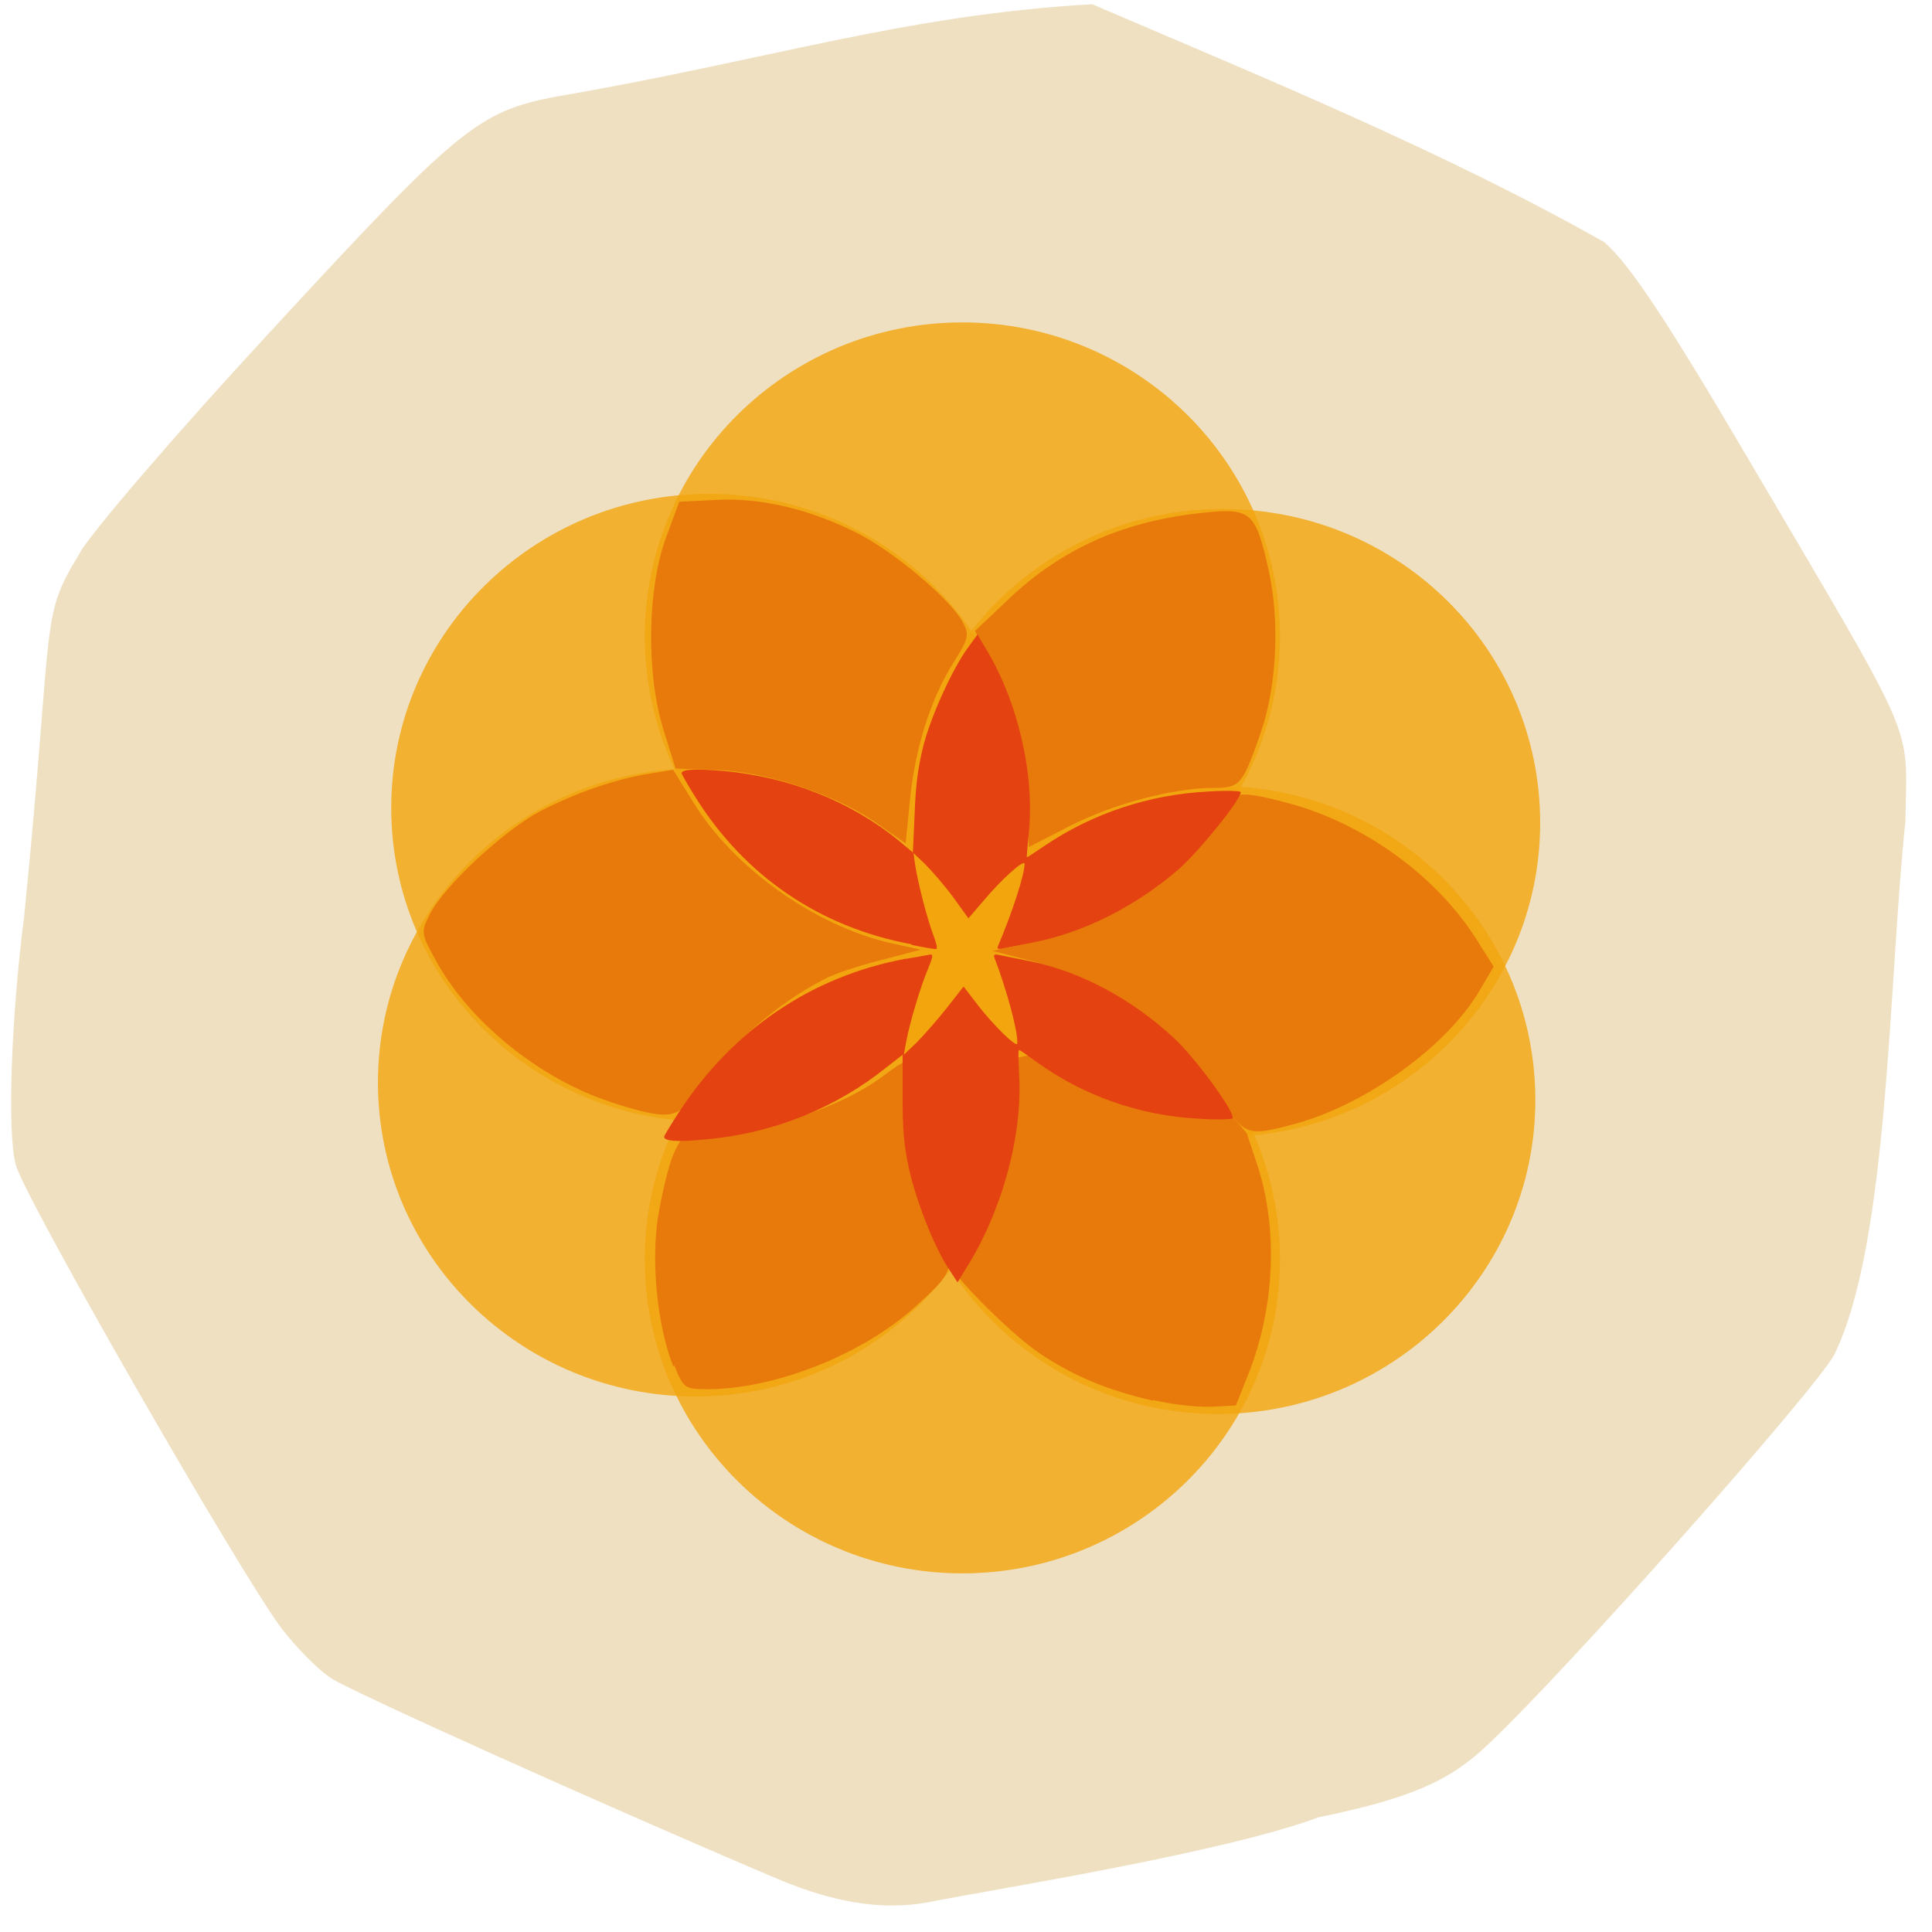 <svg xmlns="http://www.w3.org/2000/svg" xmlns:xlink="http://www.w3.org/1999/xlink" viewBox="0 0 32 32"><defs><g id="3" style="clip-path:url(#2)"><path d="m 21.2 10.54 c 0 2.87 -2.36 5.2 -5.26 5.2 c -2.91 0 -5.26 -2.33 -5.26 -5.2 c 0 -2.87 2.36 -5.2 5.26 -5.2 c 2.9 0 5.26 2.33 5.26 5.2" style="fill:#f2a50c"/></g><g id="6" style="clip-path:url(#5)"><path d="m 21.2 20.86 c 0 2.87 -2.36 5.2 -5.26 5.2 c -2.9 0 -5.26 -2.33 -5.26 -5.2 c 0 -2.87 2.36 -5.2 5.26 -5.2 c 2.91 0 5.26 2.32 5.26 5.2" style="fill:#f2a50c"/></g><g id="9" style="clip-path:url(#8)"><path d="m 16.78 17.93 c 0 2.87 -2.36 5.2 -5.26 5.2 c -2.9 0 -5.26 -2.33 -5.26 -5.2 c 0 -2.87 2.36 -5.2 5.26 -5.2 c 2.91 0 5.26 2.33 5.26 5.2" style="fill:#f2a50c"/></g><g id="C" style="clip-path:url(#B)"><path d="m 25.51 13.63 c 0 2.87 -2.36 5.2 -5.26 5.2 c -2.91 0 -5.26 -2.33 -5.26 -5.2 c 0 -2.87 2.35 -5.2 5.26 -5.2 c 2.91 0 5.26 2.32 5.26 5.2" style="fill:#f2a50c"/></g><g id="F" style="clip-path:url(#E)"><path d="m 25.43 18.22 c 0 2.87 -2.36 5.2 -5.26 5.2 c -2.9 0 -5.26 -2.33 -5.26 -5.2 c 0 -2.87 2.36 -5.2 5.26 -5.2 c 2.91 0 5.26 2.32 5.26 5.2" style="fill:#f2a50c"/></g><g id="I" style="clip-path:url(#H)"><path d="m 17 13.38 c 0 2.87 -2.36 5.2 -5.26 5.2 c -2.9 0 -5.26 -2.32 -5.26 -5.2 c 0 -2.87 2.36 -5.2 5.26 -5.2 c 2.91 0 5.26 2.32 5.26 5.2" style="fill:#f2a50c"/></g><clipPath id="E"><path d="M 0,0 H32 V32 H0 z"/></clipPath><clipPath id="B"><path d="M 0,0 H32 V32 H0 z"/></clipPath><clipPath id="5"><path d="M 0,0 H32 V32 H0 z"/></clipPath><clipPath id="8"><path d="M 0,0 H32 V32 H0 z"/></clipPath><clipPath id="2"><path d="M 0,0 H32 V32 H0 z"/></clipPath><clipPath id="H"><path d="M 0,0 H32 V32 H0 z"/></clipPath><filter id="0" filterUnits="objectBoundingBox" x="0" y="0" width="32" height="32"><feColorMatrix type="matrix" in="SourceGraphic" values="0 0 0 0 1 0 0 0 0 1 0 0 0 0 1 0 0 0 1 0"/></filter><mask id="G"><g style="filter:url(#0)"><path d="M 0,0 H32 V32 H0 z" style="fill-opacity:0.8"/></g></mask><mask id="D"><g style="filter:url(#0)"><path d="M 0,0 H32 V32 H0 z" style="fill-opacity:0.8"/></g></mask><mask id="1"><g style="filter:url(#0)"><path d="M 0,0 H32 V32 H0 z" style="fill-opacity:0.8"/></g></mask><mask id="A"><g style="filter:url(#0)"><path d="M 0,0 H32 V32 H0 z" style="fill-opacity:0.8"/></g></mask><mask id="7"><g style="filter:url(#0)"><path d="M 0,0 H32 V32 H0 z" style="fill-opacity:0.8"/></g></mask><mask id="4"><g style="filter:url(#0)"><path d="M 0,0 H32 V32 H0 z" style="fill-opacity:0.8"/></g></mask></defs><path d="m 12.83 31.1 c -2.92 -1.24 -6.98 -3.07 -7.34 -3.3 c -0.22 -0.14 -0.59 -0.52 -0.82 -0.82 c -0.67 -0.88 -4.26 -7.13 -4.41 -7.69 c -0.14 -0.52 -0.08 -2.4 0.14 -4.11 c 0.5 -5 0.25 -4.92 0.91 -6 c 0.14 -0.29 1.57 -1.96 3.18 -3.7 c 3.09 -3.35 3.42 -3.63 4.72 -3.88 c 3.51 -0.6 5.73 -1.35 8.88 -1.53 c 2.8 1.2 5.83 2.44 8.48 3.94 c 0.41 0.35 1.03 1.28 2.41 3.63 c 2.83 4.81 2.6 4.29 2.58 5.96 c -0.28 2.62 -0.27 6.99 -1.18 8.84 c -0.32 0.59 -4.43 5.23 -5.74 6.46 c -0.64 0.61 -1.3 0.89 -2.8 1.2 c -1.53 0.57 -5.11 1.15 -6.33 1.38 c -0.71 0.16 -1.54 0.11 -2.68 -0.38" style="fill:#efe0c2"/><use xlink:href="#3" style="mask:url(#1)"/><use xlink:href="#6" style="mask:url(#4)"/><use xlink:href="#9" style="mask:url(#7)"/><use xlink:href="#C" style="mask:url(#A)"/><use xlink:href="#F" style="mask:url(#D)"/><use xlink:href="#I" style="mask:url(#G)"/><g style="fill:#e87a0b"><path d="m 19.1 23.2 c -0.74 -0.17 -1.28 -0.39 -1.86 -0.77 c -0.54 -0.36 -1.66 -1.5 -1.58 -1.63 c 0.53 -0.07 0.58 -0.24 0.76 -0.66 c 0.29 -0.67 0.43 -1.33 0.43 -2.08 v -0.54 l 0.5 -0.11 c 0.88 -0.19 2.2 0.06 2.98 0.98 l 0.32 0.38 l 0.17 0.51 c 0.35 1.05 0.3 2.36 -0.14 3.47 l -0.21 0.53 l -0.41 0.02 c -0.23 0.01 -0.66 -0.04 -0.96 -0.11"/><path d="m 10.11 18.25 c -1.17 -0.38 -2.34 -1.33 -2.89 -2.34 c -0.25 -0.45 -0.25 -0.47 -0.1 -0.77 c 0.24 -0.47 1.22 -1.38 1.82 -1.7 c 0.6 -0.31 1.26 -0.54 1.84 -0.63 l 0.37 -0.06 l 0.34 0.55 c 0.66 1.07 2 2.03 3.26 2.32 l 0.5 0.11 l -0.65 0.17 c -0.36 0.09 -0.79 0.23 -0.95 0.32 c -0.8 0.41 -1.6 1.12 -2.11 1.86 c -0.32 0.47 -0.46 0.48 -1.44 0.17"/><path d="m 11.15 22.63 c -0.26 -0.66 -0.37 -1.72 -0.25 -2.48 c 0.06 -0.37 0.17 -0.83 0.25 -1.02 c 0.14 -0.32 0.17 -0.34 0.54 -0.35 c 0.92 0 2.26 -0.44 2.94 -0.96 c 0.17 -0.13 0.34 -0.24 0.37 -0.24 c 0.03 0 0.06 0.24 0.06 0.53 c 0 0.7 0.21 1.67 0.5 2.29 c 0.27 0.6 0.25 0.66 -0.43 1.27 c -0.88 0.78 -2.31 1.34 -3.42 1.34 c -0.37 0 -0.39 -0.02 -0.54 -0.39"/><path d="m 20.1 18.1 c -0.67 -1.06 -1.79 -1.86 -3 -2.18 l -0.66 -0.17 l 0.5 -0.11 c 1.16 -0.27 2.49 -1.16 3.15 -2.11 c 0.29 -0.43 0.39 -0.45 1.2 -0.24 c 1.25 0.32 2.46 1.18 3.14 2.23 l 0.31 0.49 l -0.23 0.39 c -0.54 0.93 -1.89 1.9 -3.08 2.22 c -0.79 0.21 -0.82 0.2 -1.28 -0.53"/><path d="m 17 13.19 c -0.05 -0.84 -0.22 -1.47 -0.63 -2.29 l -0.22 -0.45 l 0.57 -0.54 c 0.89 -0.84 1.92 -1.29 3.24 -1.42 c 0.76 -0.08 0.84 0 1.05 0.94 c 0.19 0.85 0.14 1.94 -0.13 2.71 c -0.3 0.86 -0.34 0.91 -0.77 0.91 c -0.68 0 -1.65 0.26 -2.37 0.62 l -0.7 0.36"/><path d="m 14.47 13.6 c -0.68 -0.46 -1.82 -0.83 -2.65 -0.85 l -0.63 -0.02 l -0.2 -0.64 c -0.29 -0.93 -0.27 -2.34 0.04 -3.18 l 0.22 -0.6 l 0.62 -0.03 c 0.75 -0.04 1.55 0.16 2.33 0.55 c 0.61 0.31 1.55 1.1 1.75 1.48 c 0.11 0.21 0.09 0.27 -0.16 0.67 c -0.38 0.6 -0.64 1.44 -0.72 2.29 l -0.07 0.7"/></g><g style="fill:#e44211"><path d="m 15 15.88 c -1.56 0.29 -2.87 1.18 -3.76 2.55 c -0.13 0.2 -0.24 0.38 -0.24 0.4 c 0 0.07 0.22 0.09 0.71 0.04 c 1.1 -0.1 2.14 -0.52 2.97 -1.19 l 0.27 -0.21 v 0.69 c 0 0.53 0.02 0.8 0.1 1.17 c 0.11 0.52 0.41 1.3 0.66 1.68 l 0.15 0.23 l 0.14 -0.23 c 0.59 -0.93 0.94 -2.2 0.88 -3.2 c -0.01 -0.23 -0.02 -0.42 0 -0.42 c 0.01 0 0.14 0.09 0.29 0.2 c 0.78 0.56 1.7 0.89 2.7 0.94 c 0.3 0.02 0.55 0.01 0.55 -0.01 c 0.01 -0.14 -0.64 -1.02 -0.98 -1.33 c -0.7 -0.65 -1.55 -1.1 -2.38 -1.27 c -0.21 -0.04 -0.44 -0.09 -0.5 -0.1 c -0.08 -0.02 -0.11 -0.01 -0.09 0.04 c 0.21 0.55 0.39 1.22 0.38 1.42 c 0 0.09 -0.38 -0.28 -0.66 -0.64 l -0.23 -0.3 l -0.29 0.37 c -0.16 0.2 -0.38 0.45 -0.49 0.56 l -0.21 0.2 l 0.04 -0.22 c 0.06 -0.32 0.24 -0.92 0.36 -1.2 c 0.07 -0.17 0.09 -0.24 0.05 -0.24 c -0.03 0 -0.21 0.04 -0.41 0.07"/><path d="m 15.1 15.64 c -1.52 -0.28 -2.77 -1.13 -3.59 -2.45 c -0.12 -0.19 -0.22 -0.37 -0.22 -0.38 c 0 -0.07 0.22 -0.08 0.7 -0.04 c 1.08 0.1 2.09 0.5 2.88 1.14 l 0.25 0.21 l 0.03 -0.66 c 0.02 -0.51 0.06 -0.77 0.15 -1.13 c 0.13 -0.49 0.47 -1.24 0.73 -1.6 l 0.16 -0.22 l 0.13 0.22 c 0.54 0.88 0.82 2.1 0.72 3.07 c -0.02 0.22 -0.04 0.4 -0.03 0.4 c 0.01 0 0.14 -0.09 0.29 -0.19 c 0.8 -0.54 1.73 -0.85 2.71 -0.9 c 0.3 -0.02 0.54 -0.01 0.54 0.01 c 0 0.13 -0.69 0.98 -1.03 1.28 c -0.72 0.62 -1.58 1.05 -2.41 1.21 c -0.21 0.04 -0.44 0.09 -0.5 0.1 c -0.08 0.02 -0.1 0 -0.08 -0.04 c 0.23 -0.54 0.44 -1.18 0.44 -1.36 c 0 -0.09 -0.39 0.26 -0.68 0.61 l -0.25 0.29 l -0.26 -0.36 c -0.14 -0.19 -0.35 -0.43 -0.46 -0.54 l -0.19 -0.18 l 0.03 0.21 c 0.05 0.31 0.2 0.89 0.3 1.15 c 0.06 0.16 0.07 0.23 0.04 0.23 c -0.03 0 -0.21 -0.03 -0.4 -0.07"/></g></svg>